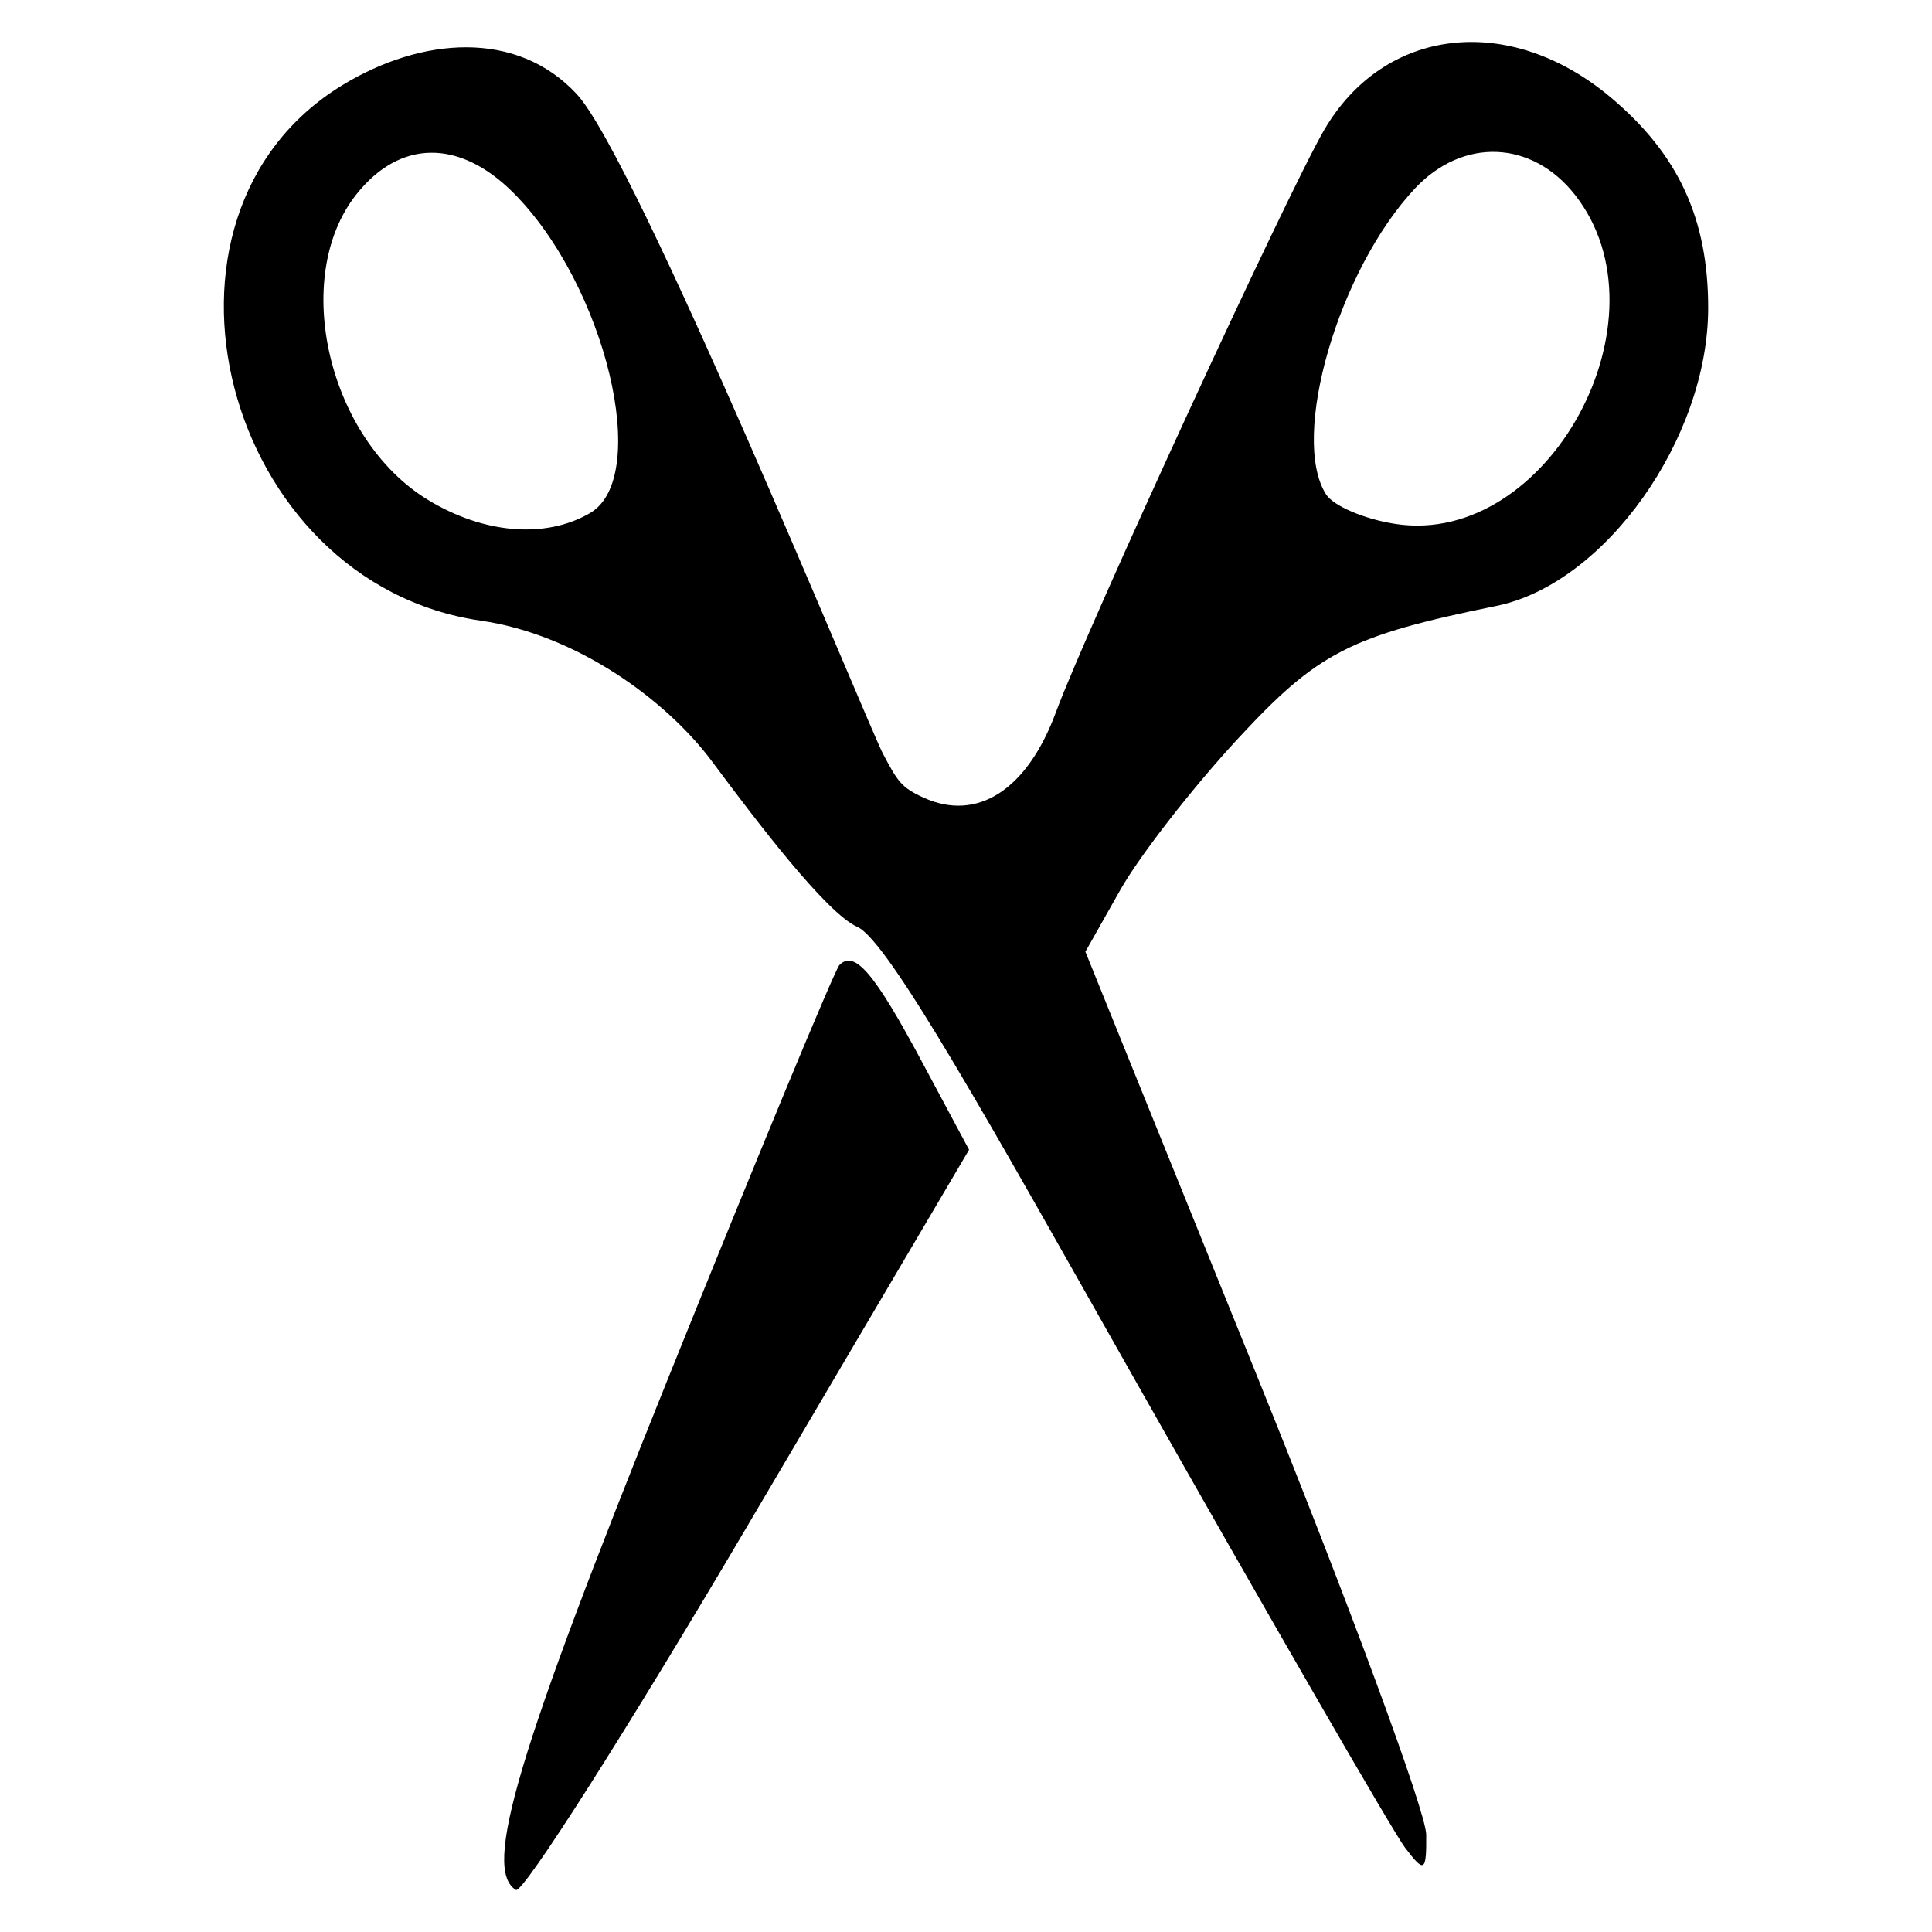 <?xml version="1.0" encoding="UTF-8" standalone="no"?>
<svg
   xmlns:dc="http://purl.org/dc/elements/1.1/"
   xmlns:cc="http://creativecommons.org/ns#"
   xmlns:rdf="http://www.w3.org/1999/02/22-rdf-syntax-ns#"
   xmlns:svg="http://www.w3.org/2000/svg"
   xmlns="http://www.w3.org/2000/svg"
   xmlns:sodipodi="http://sodipodi.sourceforge.net/DTD/sodipodi-0.dtd"
   xmlns:inkscape="http://www.inkscape.org/namespaces/inkscape"
   width="512"
   height="512"
   viewBox="0 0 135.467 135.467"
   version="1.1"
   id="svg895"
   inkscape:version="1.0beta2 (2b71d25, 2019-12-03)"
   sodipodi:docname="scissors-black-down.svg">
  <defs
     id="defs889" />
  <sodipodi:namedview
     id="base"
     pagecolor="#ffffff"
     bordercolor="#666666"
     borderopacity="1.0"
     inkscape:pageopacity="0.0"
     inkscape:pageshadow="2"
     inkscape:zoom="0.49497475"
     inkscape:cx="873.24494"
     inkscape:cy="256.187"
     inkscape:document-units="mm"
     inkscape:current-layer="layer1"
     inkscape:document-rotation="0"
     showgrid="false"
     units="px"
     inkscape:snap-page="true"
     showguides="true"
     inkscape:guide-bbox="true"
     inkscape:snap-object-midpoints="true"
     inkscape:snap-global="true"
     inkscape:window-width="1920"
     inkscape:window-height="1043"
     inkscape:window-x="0"
     inkscape:window-y="37"
     inkscape:window-maximized="1">
    <sodipodi:guide
       position="67.733,67.733"
       orientation="1,0"
       id="guide1554" />
    <sodipodi:guide
       position="67.733,67.733"
       orientation="0,-1"
       id="guide1556" />
  </sodipodi:namedview>
  <g
     inkscape:label="Layer 1"
     inkscape:groupmode="layer"
     id="layer1">
    <path
       style="fill:#000000;stroke-width:1.157"
       d="M 52.498,106.839 67.949,80.618 64.641,74.441 C 61.302,68.205 59.928,66.595 58.859,67.664 58.537,67.985 53.104,81.095 46.785,96.796 36.22,123.047 33.835,131.074 36.172,132.519 c 0.482,0.298 7.828,-11.258 16.326,-25.679 z m 47.506,21.803 C 99.991,127.051 94.609,112.47 88.043,96.241 L 76.105,66.732 78.556,62.393 c 1.348,-2.386 5.054,-7.152 8.236,-10.59 5.621,-6.073 7.858,-7.223 18.137,-9.319 7.607,-1.552 14.844,-11.738 14.844,-20.894 0,-6.255 -2.086,-10.768 -6.819,-14.75 C 105.854,0.866 97.069,1.863 92.842,9.122 90.281,13.52 76.179,44.128 74.043,49.926 c -2.009,5.452 -5.513,7.72 -9.278,6.005 C 63.196,55.216 62.948,54.808 61.912,52.85 60.875,50.892 44.654,11.145 40.443,6.601 36.232,2.057 29.546,2.593 24.003,5.973 c -15.042,9.171 -8.375,34.936 9.715,37.547 6.698,0.967 12.99,5.549 16.201,9.861 3.211,4.312 8.017,10.641 10.204,11.616 2.187,0.975 9.458,14.079 19.191,31.286 9.734,17.207 18.375,32.179 19.204,33.27 1.364,1.796 1.505,1.71 1.485,-0.909 z M 92.978,34.661 c -2.538,-4 0.876,-15.738 6.238,-21.449 3.362,-3.581 8.198,-3.389 11.214,0.445 6.833,8.687 -1.865,24.686 -12.552,23.084 -2.176,-0.326 -4.381,-1.262 -4.9,-2.08 z m -62.982,0.381 c -6.969,-4.249 -9.626,-15.543 -5.031,-21.384 3.05,-3.878 7.236,-3.935 11.022,-0.149 6.479,6.479 9.707,19.948 5.384,22.466 -3.118,1.816 -7.451,1.461 -11.375,-0.932 z"
       id="path1550"
       inkscape:connector-curvature="0"
       sodipodi:nodetypes="sccsscscscsssssssczzsszzsccssscscscscc" />
  </g>
</svg>
